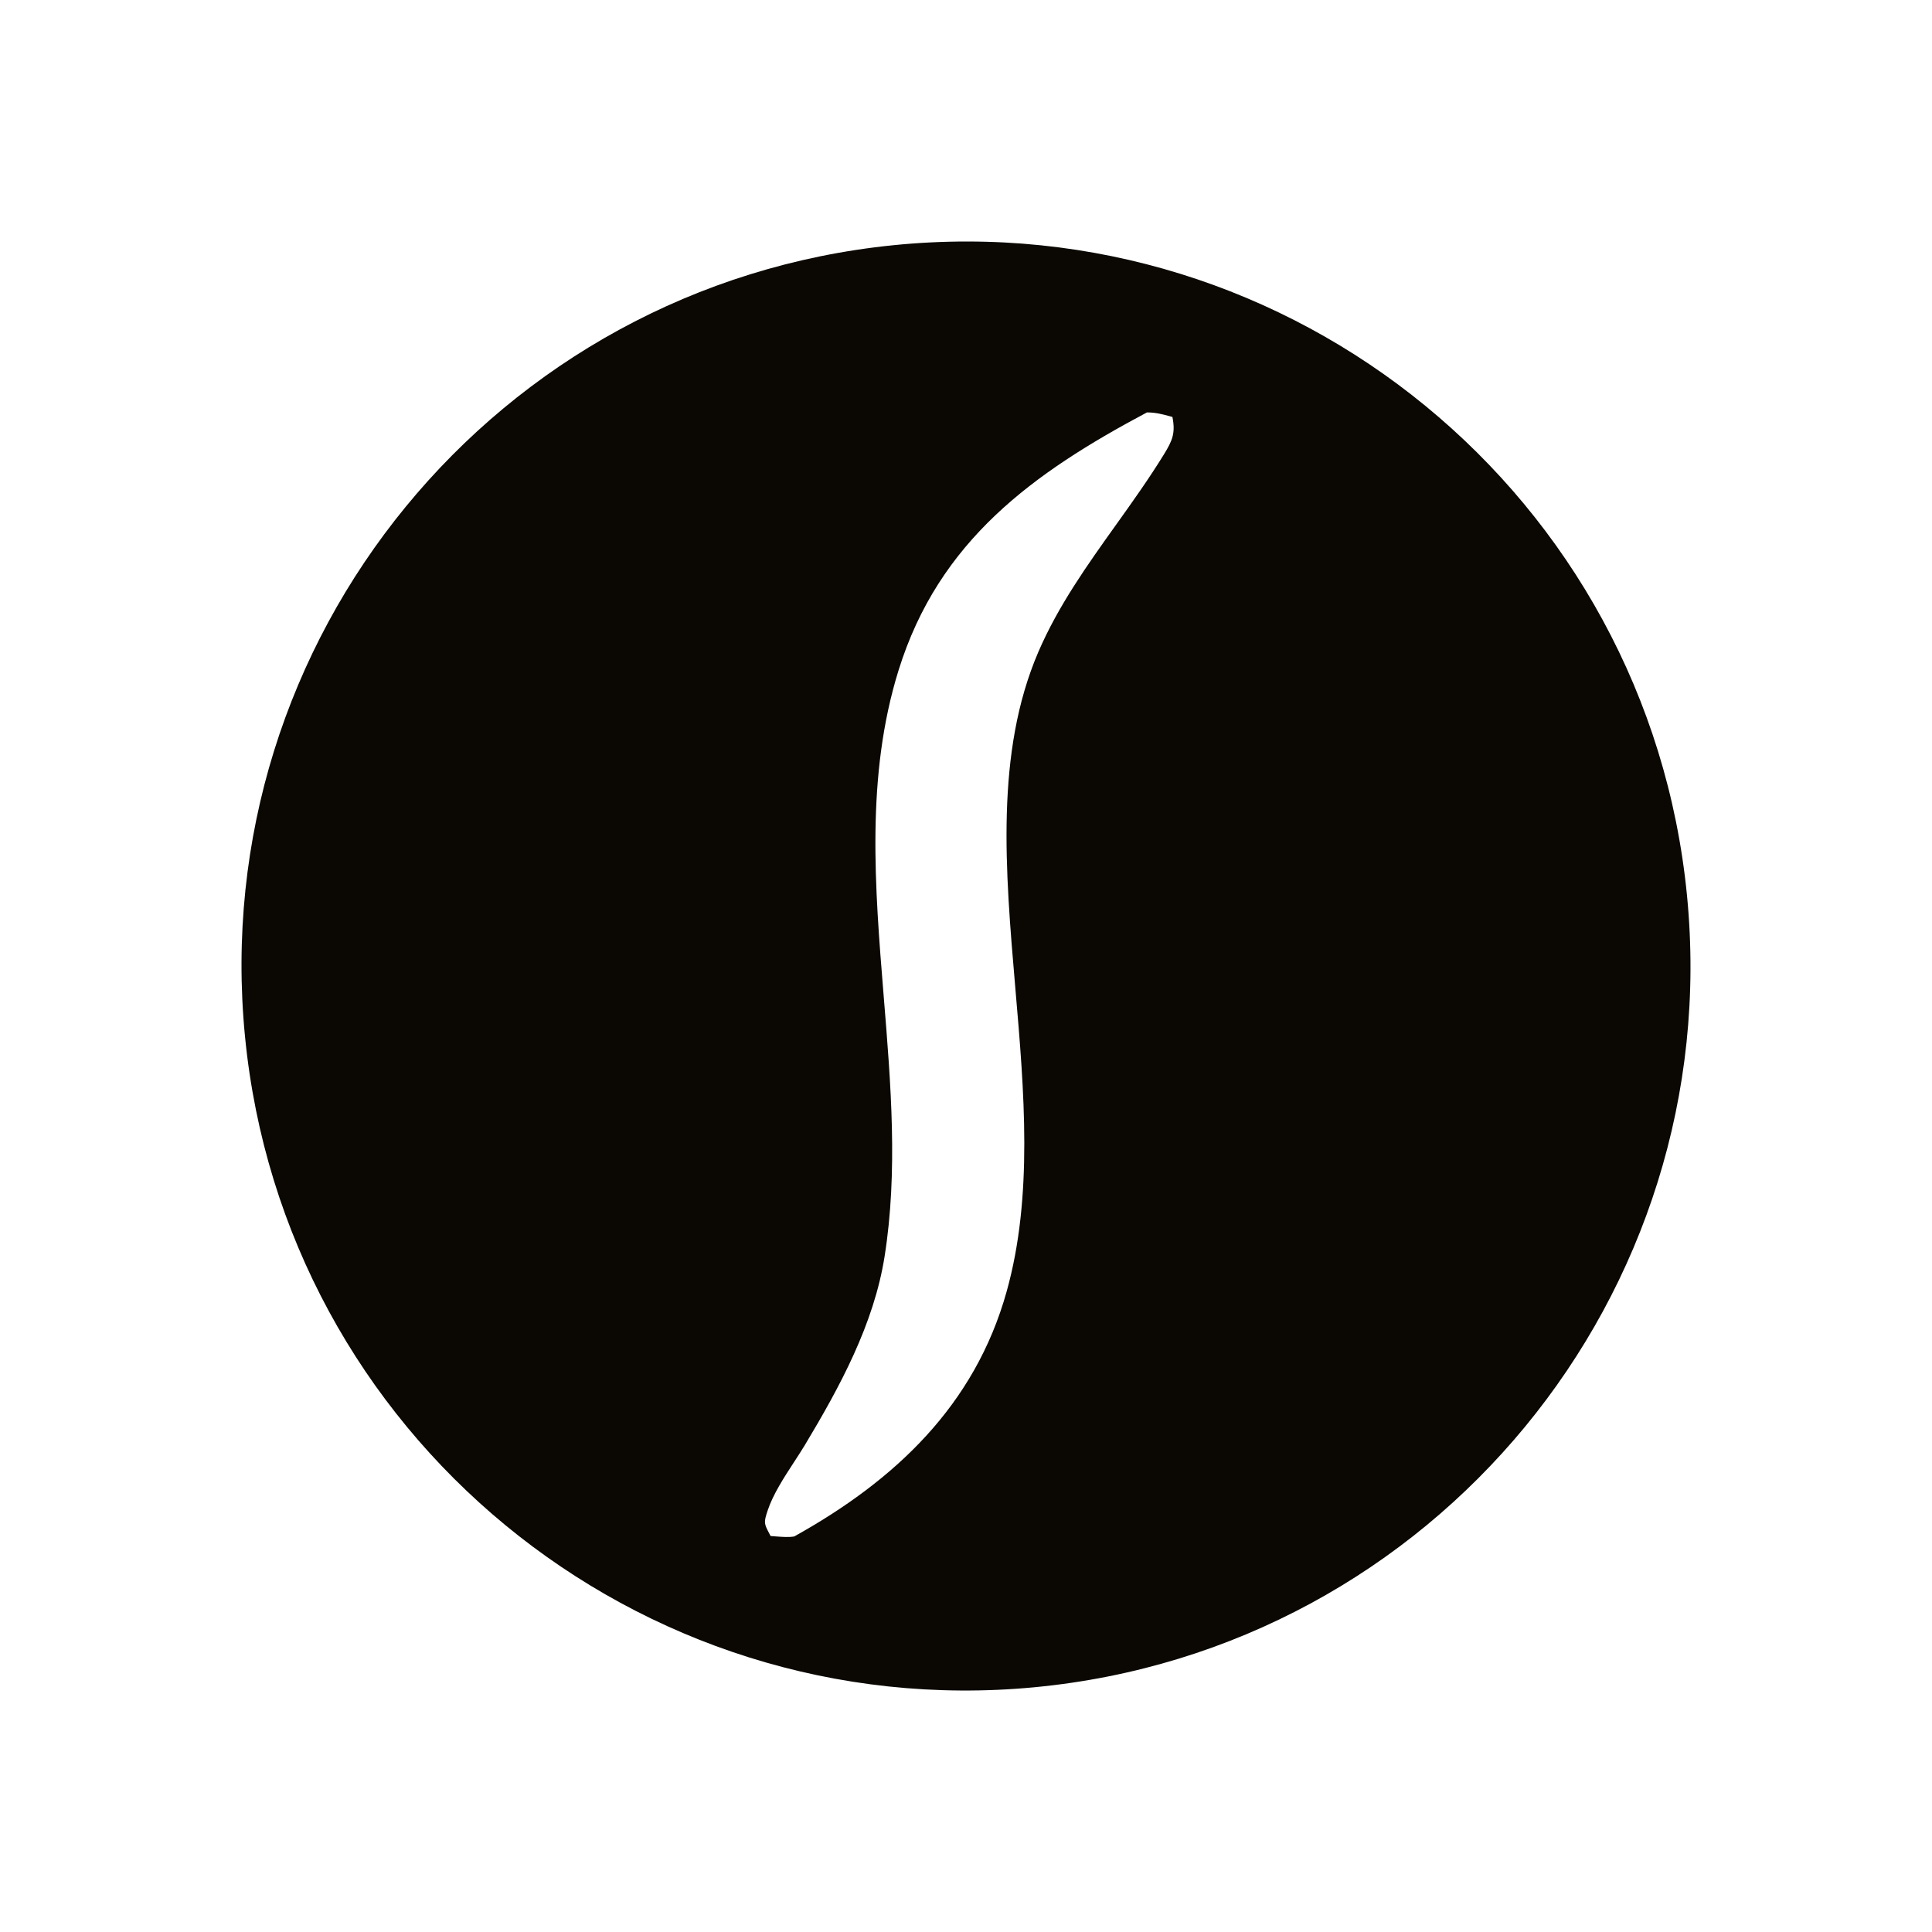 <svg width="32" height="32" viewBox="0 0 32 32" fill="none" xmlns="http://www.w3.org/2000/svg">
<path d="M27.942 14.832C27.296 8.225 21.407 3.398 14.801 4.061C8.22 4.722 3.414 10.584 4.058 17.168C4.701 23.751 10.551 28.571 17.136 27.946C23.745 27.317 28.588 21.44 27.942 14.832ZM18.997 6.831C19.144 6.831 19.253 6.861 19.39 6.898L19.419 6.906C19.472 7.173 19.419 7.297 19.279 7.525C19.034 7.923 18.762 8.305 18.489 8.687C18.008 9.36 17.527 10.034 17.197 10.801C16.483 12.465 16.649 14.405 16.817 16.366C16.965 18.082 17.113 19.814 16.674 21.389C16.145 23.285 14.817 24.524 13.154 25.449C13.062 25.464 12.96 25.456 12.863 25.449C12.842 25.447 12.822 25.446 12.802 25.444C12.789 25.443 12.777 25.443 12.764 25.442L12.748 25.412C12.653 25.231 12.648 25.221 12.716 25.015C12.805 24.75 12.982 24.477 13.149 24.221C13.213 24.123 13.275 24.027 13.331 23.935C13.909 22.972 14.475 21.932 14.652 20.808C14.874 19.405 14.756 17.96 14.638 16.516C14.489 14.684 14.339 12.851 14.883 11.102C15.551 8.953 17.115 7.832 18.997 6.831Z" fill="#0B0803"/>
</svg>
